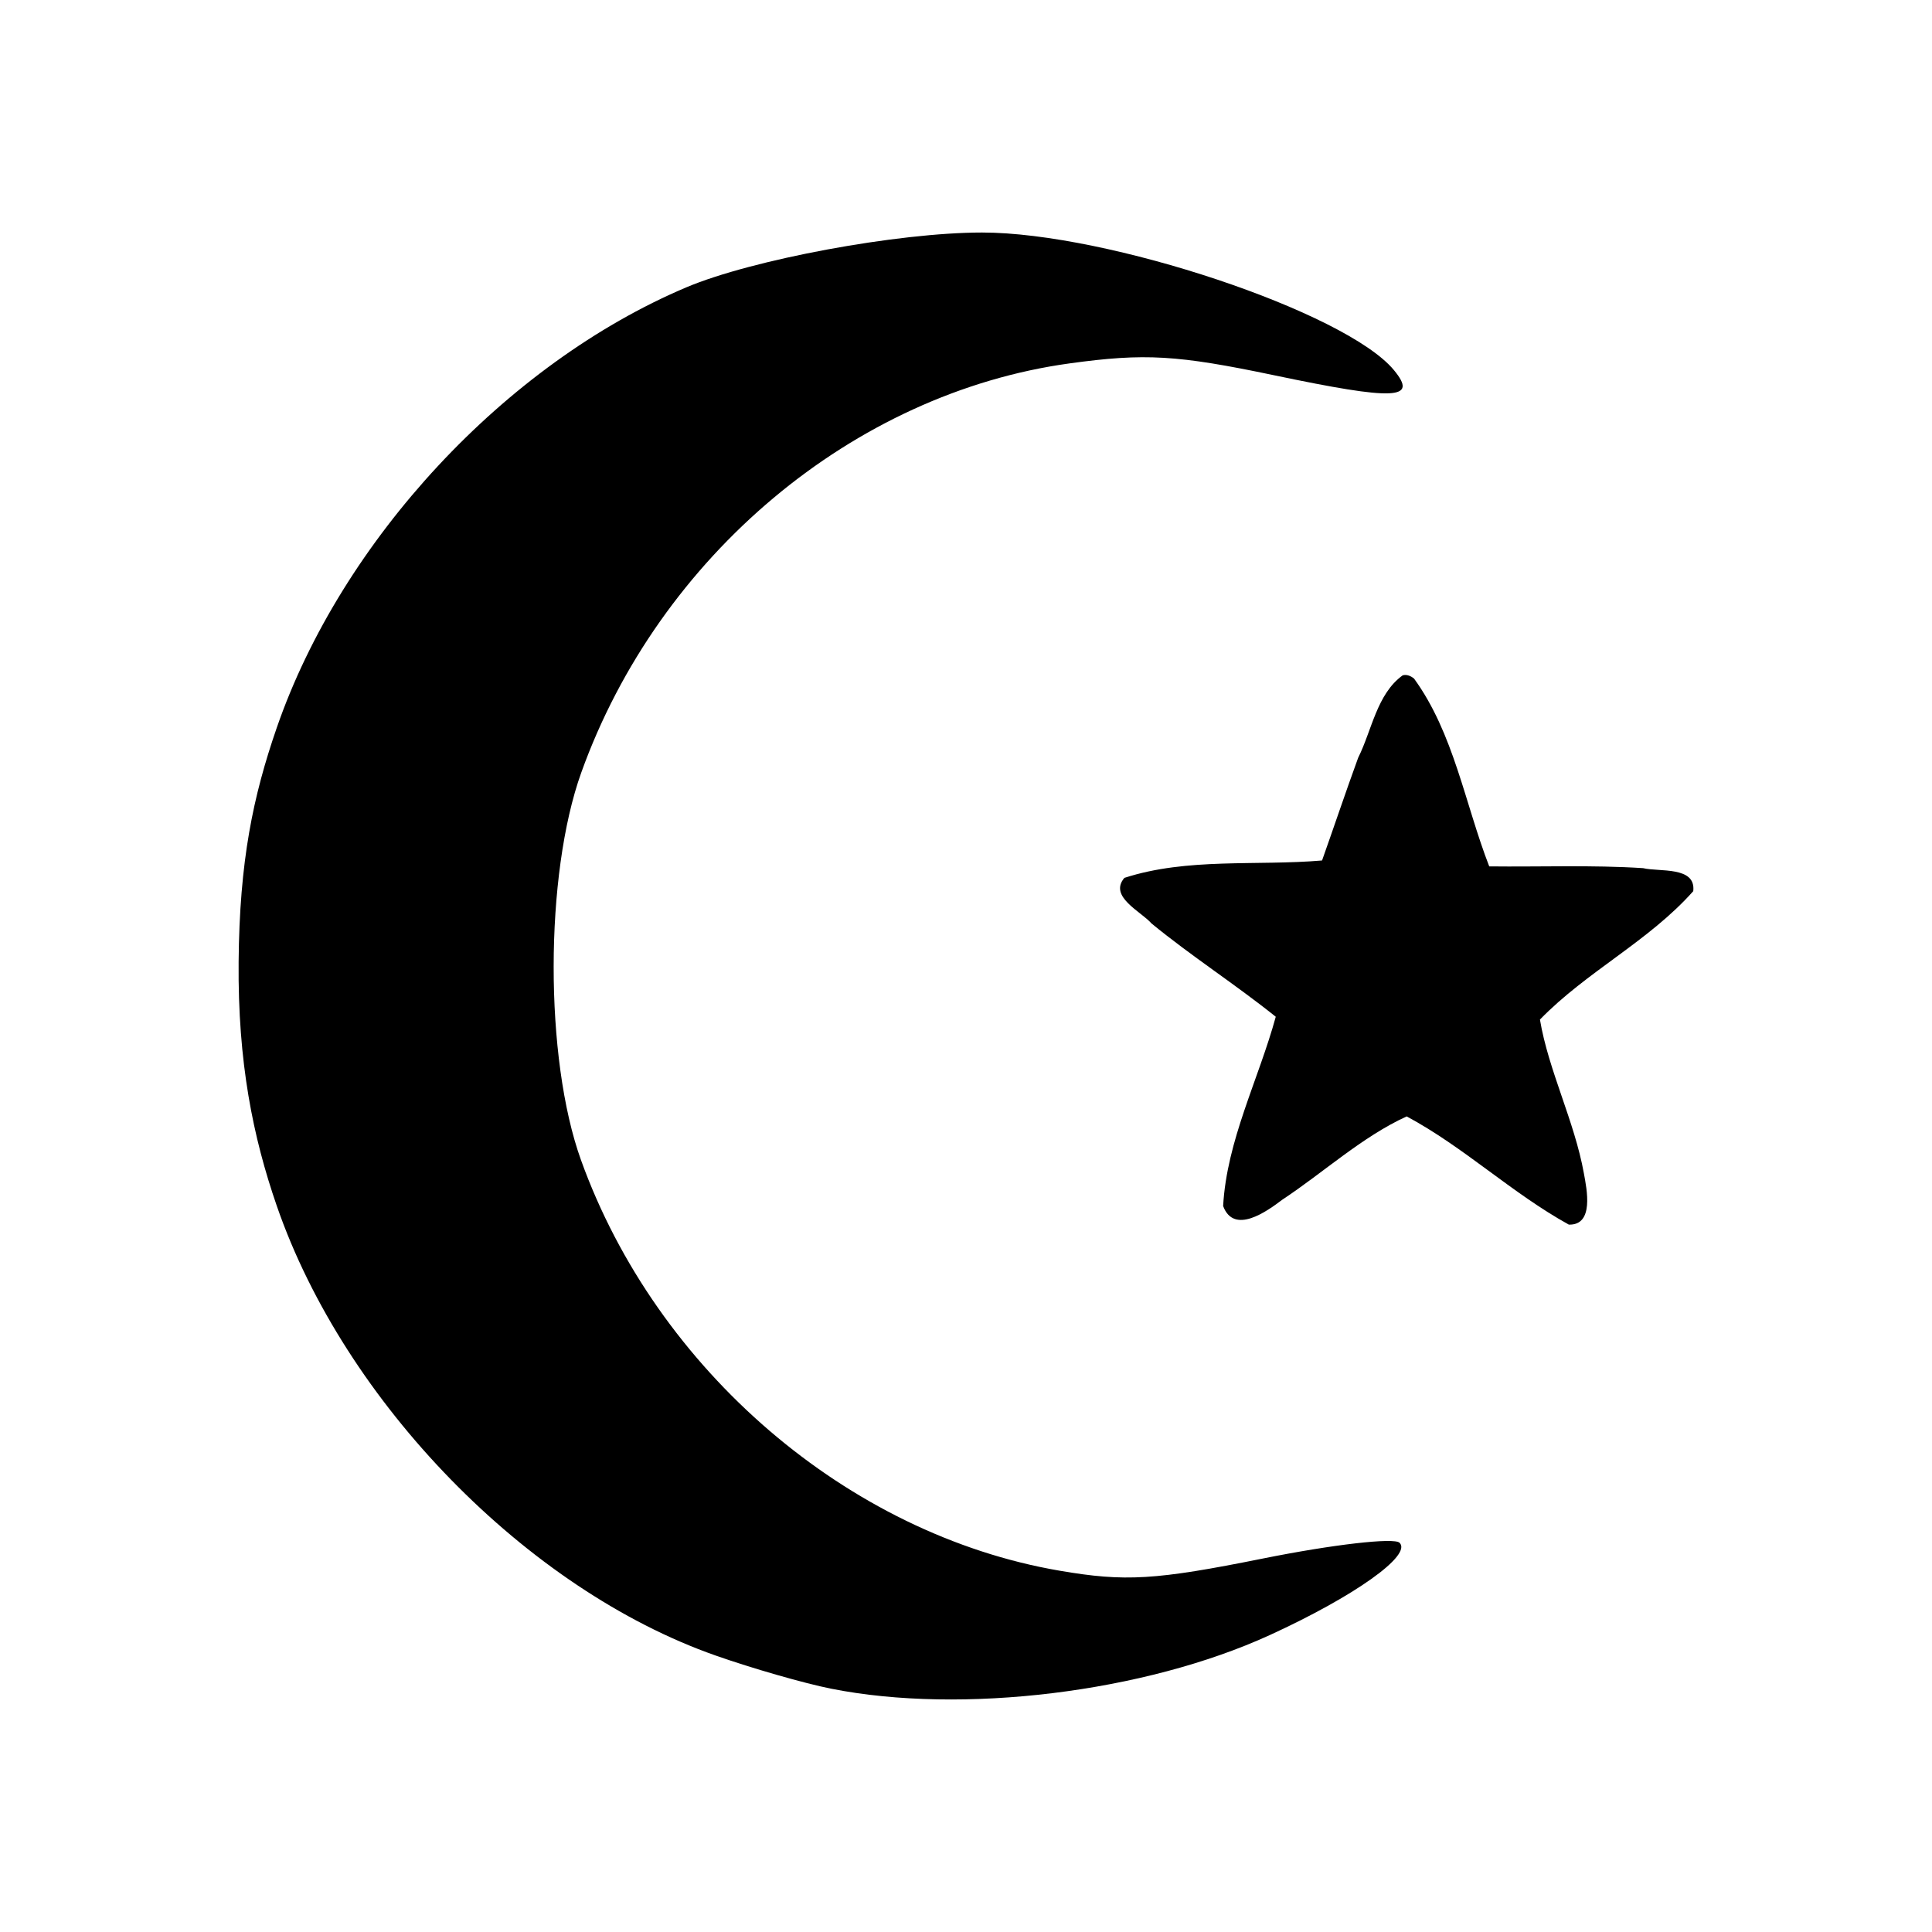 <svg width="580" height="580" viewBox="0 0 580 580" fill="none" xmlns="http://www.w3.org/2000/svg">
<path d="M249.502 506.956C241.466 505.358 225.851 500.874 214.801 496.99C158.17 477.086 103.484 421.032 83.078 361.973C75.958 341.37 71.366 318.934 71.636 288.723C71.9 258.491 75.958 239.096 83.078 218.492C102.532 162.187 151.741 109.259 206.004 86.276C225.717 77.927 269.507 69.806 294.819 69.806C332.546 69.806 403.98 93.658 418.442 111.084C425.836 119.993 418.958 120.295 382.524 112.661C353.366 106.552 343.694 105.988 321.149 109.086C256.234 118.005 197.837 166.926 174.498 231.938C163.488 262.607 163.446 317.76 174.409 348.233C197.106 411.322 254.6 460.658 318.098 471.535C337.805 474.91 346.842 474.368 379.181 467.869C400.057 463.674 418.492 461.546 420.149 463.142C424.009 466.857 406.649 479.21 381.194 490.864C343.608 508.072 288.797 514.769 249.502 506.956H249.502ZM370.087 361.79C368.982 360.001 372.148 346.571 377.122 331.945C382.097 317.319 386.167 304.902 386.167 304.352C386.167 303.803 375.51 295.748 362.485 286.454C349.46 277.159 338.803 268.125 338.803 266.378C338.803 264.631 352.329 262.726 368.861 262.144L398.919 261.086L408.39 233.943C413.6 219.014 419.586 206.225 421.693 205.523C423.8 204.82 429.92 217.444 435.292 233.576L445.06 262.907H476.034C493.118 262.907 506.463 264.395 505.793 266.225C505.125 268.05 494.331 277.064 481.807 286.257C469.283 295.449 459.035 304.356 459.035 306.05C459.035 307.745 462.315 318.662 466.322 330.31C473.34 350.707 475.589 364.923 471.798 364.923C470.801 364.923 459.964 357.545 447.715 348.528C435.465 339.51 423.914 332.132 422.045 332.132C420.176 332.132 410.109 338.387 399.674 346.032C374.447 364.514 372.434 365.586 370.087 361.79Z" fill="#000000"/>
<path d="M421.099 202.738C413.332 208.33 411.836 219.291 407.733 227.477C404 237.706 400.536 248.054 396.89 258.324C377.242 259.998 356.425 257.418 337.542 263.547C332.775 269.173 342.491 273.573 345.685 277.222C357.72 287.093 370.828 295.487 382.994 305.236C377.819 324.112 368.274 342.383 367.194 362.062C370.441 370.795 380.365 363.639 384.909 360.192C397.32 351.998 408.926 341.257 422.294 335.154C439.385 344.293 453.909 358.219 470.976 367.638C478.601 367.857 476.392 357.103 475.49 352.237C472.674 336.578 464.846 321.33 462.302 306.077C476.325 291.648 494.952 282.59 508.328 267.53C509.187 259.971 498.088 261.798 493.281 260.626C477.901 259.639 462.477 260.276 447.077 260.095C439.782 241.284 436.452 220.156 424.506 203.712C423.573 202.962 422.345 202.383 421.099 202.738Z" fill="#000000"/>
</svg>
